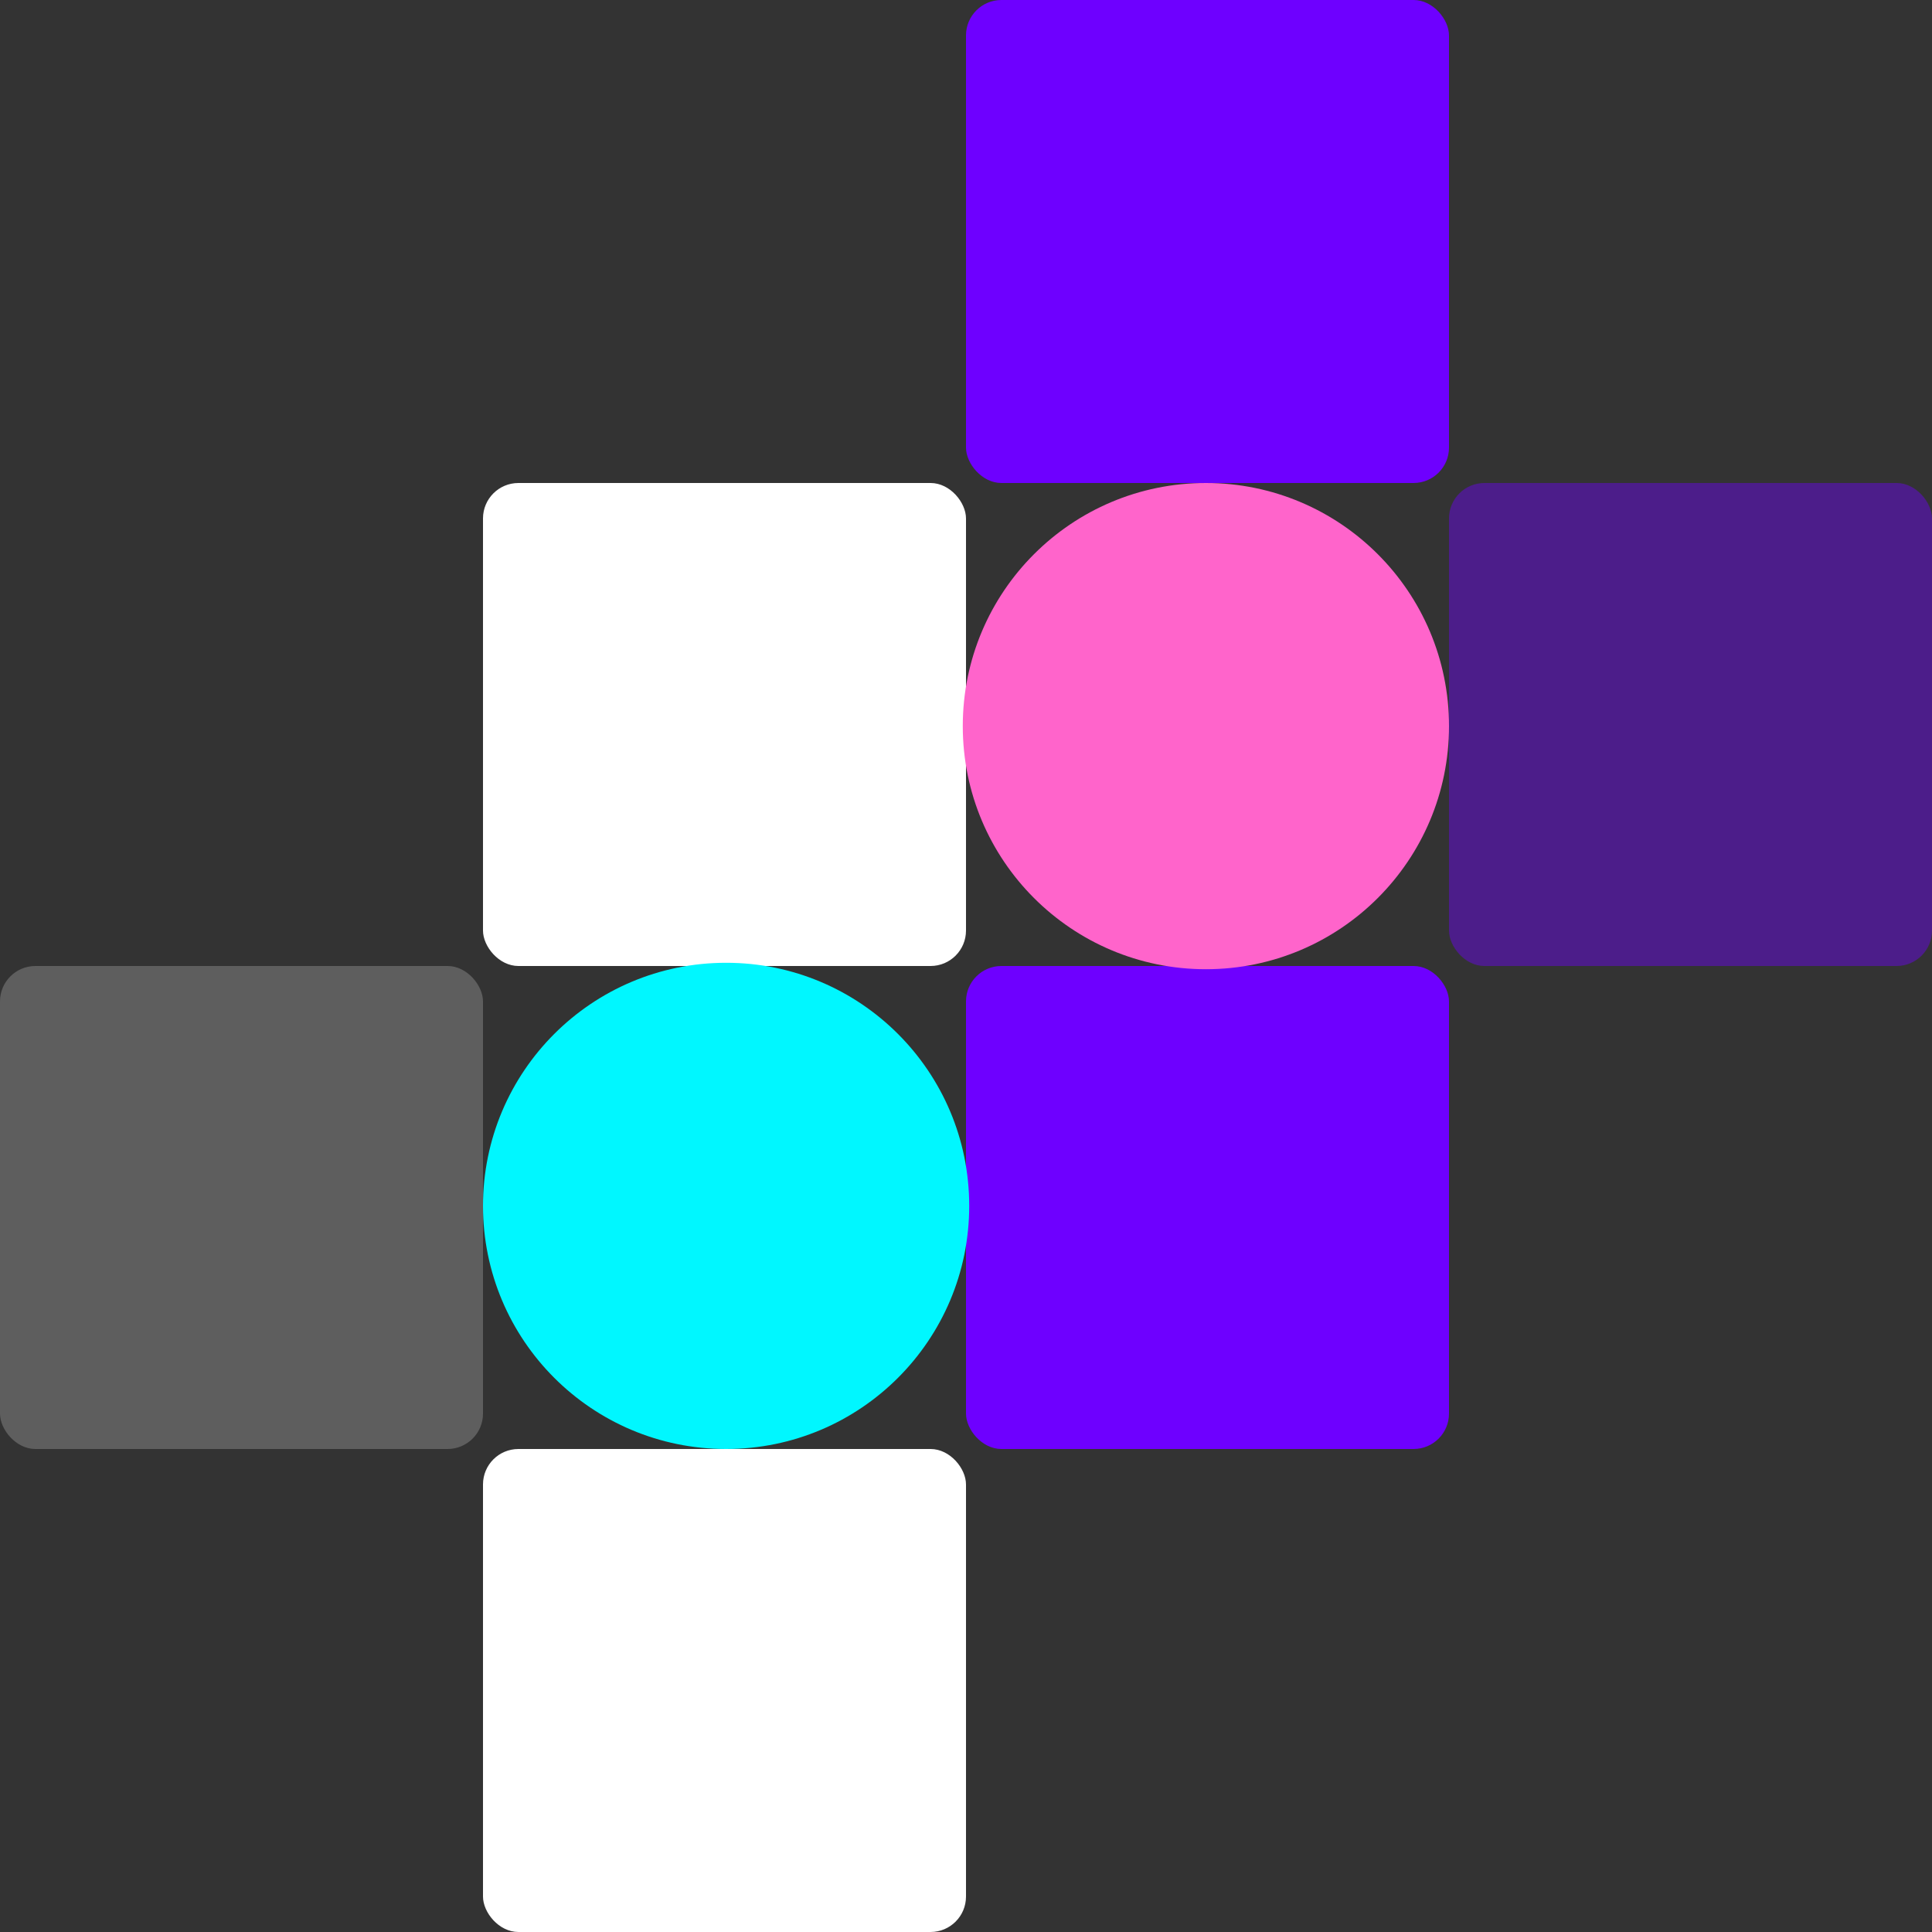 <svg xmlns="http://www.w3.org/2000/svg" width="600" height="600" viewBox="0 0 600 600">
  <rect x="0" y="0" width="600" height="600" fill="#333333" stroke="none"/>
  <g id="hero-image" transform="translate(-856 -240)">
    <rect id="Rectangle_4" data-name="Rectangle 4" width="150" height="150" rx="11" transform="translate(1156 240)" fill="#6e00ff"/>
    <rect id="Rectangle_5" data-name="Rectangle 5" width="150" height="150" rx="11" transform="translate(1306 390)" fill="#6e00ff" opacity="0.426"/>
    <rect id="Rectangle_6" data-name="Rectangle 6" width="150" height="150" rx="11" transform="translate(1006 390)" fill="#fff"/>
    <rect id="Rectangle_7" data-name="Rectangle 7" width="150" height="150" rx="11" transform="translate(1156 540)" fill="#6e00ff"/>
    <rect id="Rectangle_8" data-name="Rectangle 8" width="150" height="150" rx="11" transform="translate(856 540)" fill="#fff" opacity="0.213"/>
    <rect id="Rectangle_9" data-name="Rectangle 9" width="150" height="150" rx="11" transform="translate(1006 690)" fill="#fff"/>
    <circle id="Ellipse_2" data-name="Ellipse 2" cx="75.5" cy="75.5" r="75.5" transform="translate(1155 390)" fill="#ff64cb"/>
    <circle id="Ellipse_3" data-name="Ellipse 3" cx="75.5" cy="75.5" r="75.5" transform="translate(1006 539)" fill="#00f7ff"/>
  </g>
</svg>
